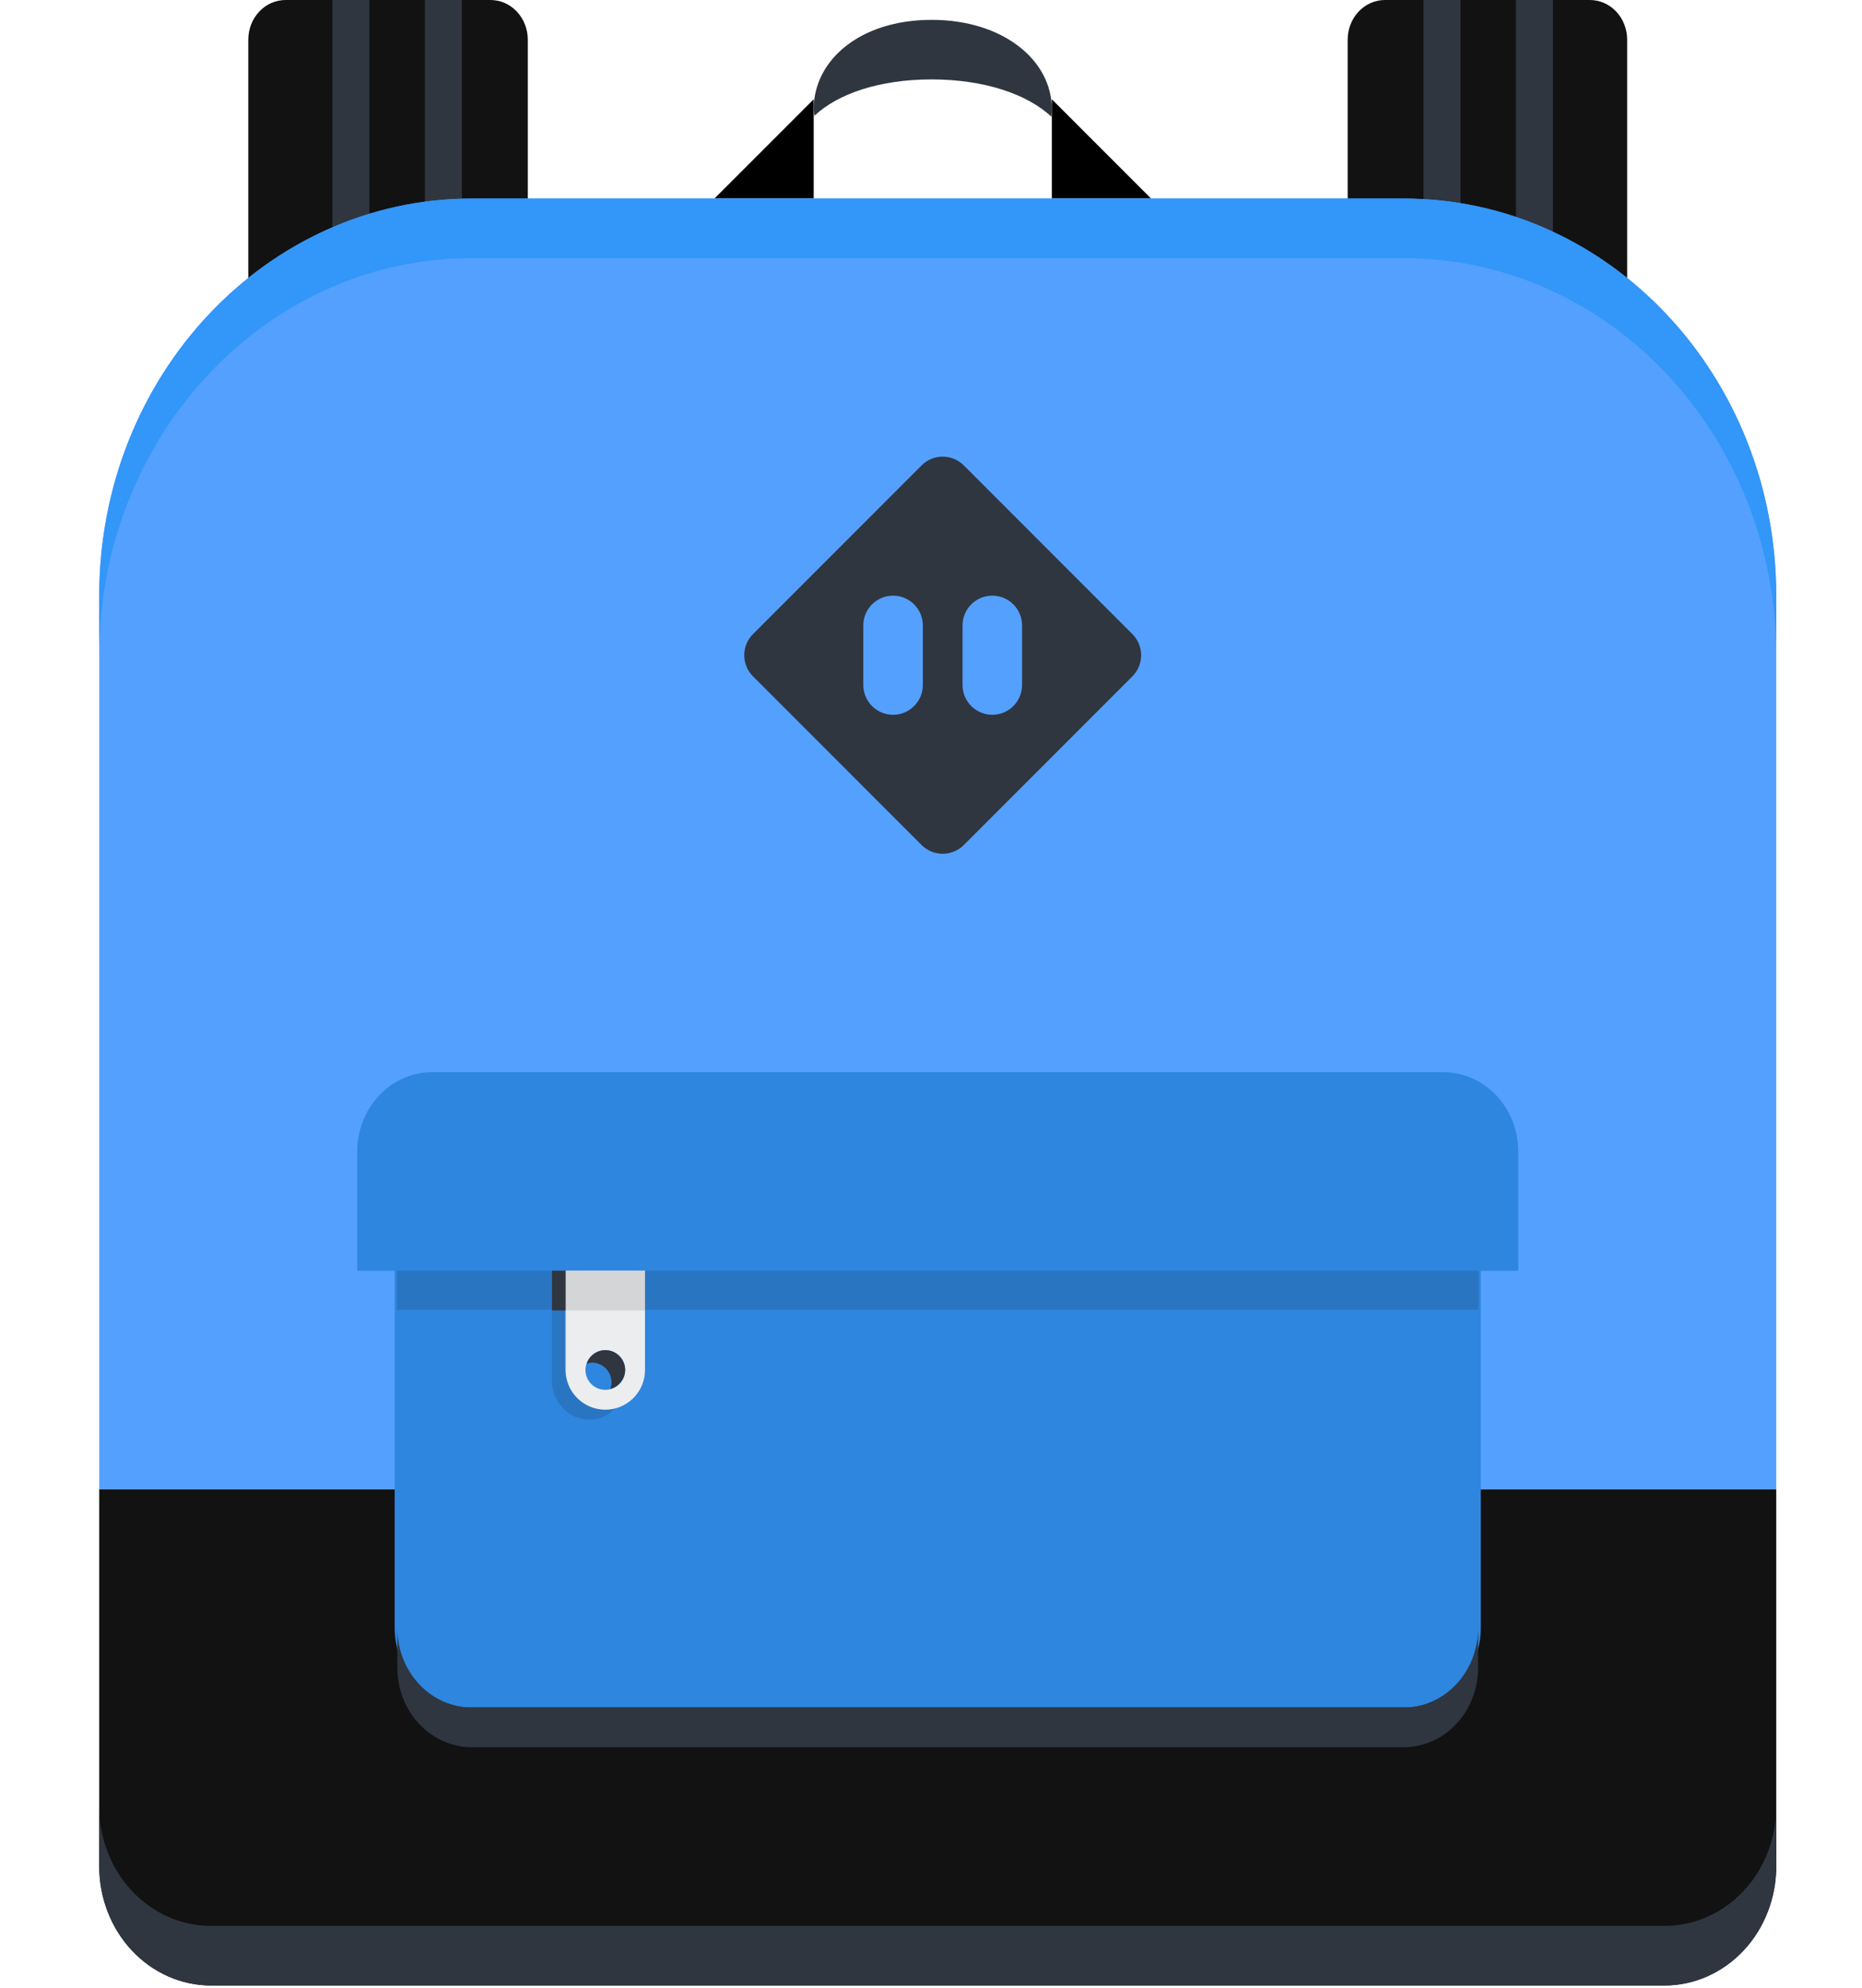 <svg width="328" height="350" viewBox="0 0 328 350" fill="none" xmlns="http://www.w3.org/2000/svg">
<g clip-path="url(#clip0_3_66)">
<path d="M17.48 328.624C17.48 334.187 19.555 339.522 23.248 343.456C26.942 347.39 31.951 349.6 37.174 349.6H293.198C298.421 349.6 303.43 347.39 307.124 343.456C310.817 339.522 312.892 334.187 312.892 328.624V262.2H17.48V328.624ZM243.962 -3.05176e-05H280.068C281.809 -3.05176e-05 283.479 0.737 284.71 2.048C285.941 3.359 286.633 5.138 286.633 6.992V62.928C286.633 64.782 285.941 66.561 284.71 67.872C283.479 69.183 281.809 69.92 280.068 69.92H243.962C242.221 69.92 240.552 69.183 239.32 67.872C238.089 66.561 237.398 64.782 237.398 62.928V6.992C237.398 5.138 238.089 3.359 239.32 2.048C240.552 0.737 242.221 -3.05176e-05 243.962 -3.05176e-05ZM50.303 -3.05176e-05H86.409C88.15 -3.05176e-05 89.82 0.737 91.051 2.048C92.282 3.359 92.974 5.138 92.974 6.992V62.928C92.974 64.782 92.282 66.561 91.051 67.872C89.82 69.183 88.15 69.92 86.409 69.92H50.303C48.562 69.92 46.893 69.183 45.661 67.872C44.43 66.561 43.739 64.782 43.739 62.928V6.992C43.739 5.138 44.43 3.359 45.661 2.048C46.893 0.737 48.562 -3.05176e-05 50.303 -3.05176e-05Z" fill="#121212"/>
<path d="M58.558 69.92H65.073V-3.05176e-05H58.558V69.92ZM74.846 -3.05176e-05V69.92H81.361V-3.05176e-05H74.846ZM250.758 69.92H257.274V-3.05176e-05H250.758V69.92ZM267.047 -3.05176e-05V69.92H273.562V-3.05176e-05H267.047Z" fill="#2F3640"/>
<path d="M185.288 17.48V34.96H202.768L185.288 17.48ZM143.336 34.96V17.48L125.856 34.96H143.336Z" fill="black"/>
<path d="M164.095 13.984C173.468 13.984 181.019 16.613 185.208 20.553L185.288 19.228C185.288 10.547 176.642 3.496 164.095 3.496C151.552 3.496 143.336 10.547 143.336 19.228L143.472 20.375C147.566 16.533 154.869 13.984 164.095 13.984Z" fill="#2F3640"/>
<path d="M83.127 34.96H247.245C283.502 34.96 312.892 66.267 312.892 104.88V262.2H17.48V104.88C17.48 66.27 46.87 34.96 83.127 34.96Z" fill="#54A0FF"/>
<path d="M199.483 111.659L169.774 81.943C168.788 80.959 167.452 80.406 166.059 80.406C164.667 80.406 163.331 80.959 162.345 81.943L132.636 111.659C131.652 112.643 131.1 113.978 131.1 115.37C131.1 116.761 131.652 118.096 132.636 119.081L162.345 148.79C162.832 149.279 163.411 149.667 164.048 149.931C164.686 150.196 165.369 150.332 166.059 150.332C166.75 150.332 167.433 150.196 168.07 149.931C168.708 149.667 169.287 149.279 169.774 148.79L199.483 119.081C200.466 118.096 201.018 116.761 201.018 115.37C201.018 113.978 200.466 112.644 199.483 111.659ZM162.562 120.612C162.562 122.003 162.009 123.337 161.026 124.32C160.042 125.304 158.709 125.856 157.318 125.856C155.927 125.856 154.593 125.304 153.61 124.32C152.626 123.337 152.074 122.003 152.074 120.612V110.124C152.074 108.733 152.626 107.399 153.61 106.416C154.593 105.432 155.927 104.88 157.318 104.88C158.709 104.88 160.042 105.432 161.026 106.416C162.009 107.399 162.562 108.733 162.562 110.124V120.612ZM180.042 120.612C180.042 122.003 179.489 123.337 178.506 124.32C177.522 125.304 176.189 125.856 174.798 125.856C173.407 125.856 172.073 125.304 171.09 124.32C170.106 123.337 169.554 122.003 169.554 120.612V110.124C169.554 108.733 170.106 107.399 171.09 106.416C172.073 105.432 173.407 104.88 174.798 104.88C176.189 104.88 177.522 105.432 178.506 106.416C179.489 107.399 180.042 108.733 180.042 110.124V120.612Z" fill="#2F3640"/>
<path d="M267.444 202.768C267.444 199.059 266.054 195.502 263.579 192.88C261.105 190.257 257.749 188.784 254.249 188.784H76.123C72.623 188.784 69.267 190.257 66.793 192.88C64.318 195.502 62.928 199.059 62.928 202.768V223.744H69.525V286.672C69.525 290.381 70.915 293.938 73.39 296.56C75.864 299.183 79.221 300.656 82.72 300.656H247.652C251.152 300.656 254.508 299.183 256.982 296.56C259.457 293.938 260.847 290.381 260.847 286.672V223.744H267.444V202.768Z" fill="#2E86DE"/>
<path d="M260.452 230.623V223.744H69.92V230.623H97.225V243.09C97.227 244.565 97.68 246.001 98.52 247.185C99.359 248.369 100.54 249.24 101.888 249.668C103.236 250.096 104.68 250.059 106.006 249.563C107.333 249.067 108.472 248.137 109.255 246.912C108.281 247.498 107.179 247.811 106.056 247.82C104.313 247.82 102.642 247.095 101.41 245.805C100.178 244.515 99.486 242.765 99.486 240.941V230.623H260.452Z" fill="#2975C2"/>
<path d="M99.636 223.744V241.224C99.636 243.078 100.373 244.857 101.684 246.168C102.995 247.479 104.774 248.216 106.628 248.216C108.482 248.216 110.261 247.479 111.572 246.168C112.883 244.857 113.62 243.078 113.62 241.224V223.744H99.636ZM106.628 244.72C105.701 244.72 104.812 244.352 104.156 243.696C103.5 243.04 103.132 242.151 103.132 241.224C103.132 240.297 103.5 239.408 104.156 238.752C104.812 238.096 105.701 237.728 106.628 237.728C107.555 237.728 108.444 238.096 109.1 238.752C109.756 239.408 110.124 240.297 110.124 241.224C110.124 242.151 109.756 243.04 109.1 243.696C108.444 244.352 107.555 244.72 106.628 244.72Z" fill="#EBEDEE"/>
<path d="M247.245 34.96H83.127C46.87 34.96 17.48 66.27 17.48 104.88V115.368C17.48 76.755 46.87 45.448 83.127 45.448H247.245C283.502 45.448 312.892 76.755 312.892 115.368V104.88C312.892 66.27 283.502 34.96 247.245 34.96Z" fill="#3396F9"/>
<path d="M99.636 223.744H113.62V230.736H99.636V223.744Z" fill="#D3D5D6"/>
<path d="M106.628 237.728C105.905 237.732 105.202 237.961 104.616 238.385C104.03 238.809 103.592 239.406 103.363 240.091L104.226 239.913C106.156 239.913 107.722 241.483 107.722 243.409C107.722 243.811 107.618 244.189 107.495 244.549C108.241 244.365 108.904 243.939 109.38 243.337C109.856 242.735 110.118 241.991 110.124 241.224C110.124 239.298 108.558 237.728 106.628 237.728Z" fill="#2F3640"/>
<path d="M97.231 223.744H99.636V230.736H97.231V223.744Z" fill="#2F3640"/>
<path d="M293.198 339.112H37.174C31.951 339.112 26.942 336.902 23.248 332.968C19.555 329.034 17.48 323.699 17.48 318.136L17.48 328.624C17.48 334.187 19.555 339.522 23.248 343.456C26.942 347.39 31.951 349.6 37.174 349.6H293.198C298.421 349.6 303.43 347.39 307.124 343.456C310.817 339.522 312.892 334.187 312.892 328.624V318.136C312.892 323.699 310.817 329.034 307.124 332.968C303.43 336.902 298.421 339.112 293.198 339.112ZM247.245 300.656H83.127C79.645 300.656 76.305 299.183 73.843 296.56C71.381 293.938 69.998 290.381 69.998 286.672V293.664C69.998 297.373 71.381 300.93 73.843 303.552C76.305 306.175 79.645 307.648 83.127 307.648H247.245C250.727 307.648 254.066 306.175 256.529 303.552C258.991 300.93 260.374 297.373 260.374 293.664V286.672C260.374 290.381 258.991 293.938 256.529 296.56C254.066 299.183 250.727 300.656 247.245 300.656Z" fill="#2F3640"/>
</g>
<defs>
<clipPath id="clip0_3_66">
<rect width="327.75" height="349.6" fill="white"/>
</clipPath>
</defs>
</svg>
